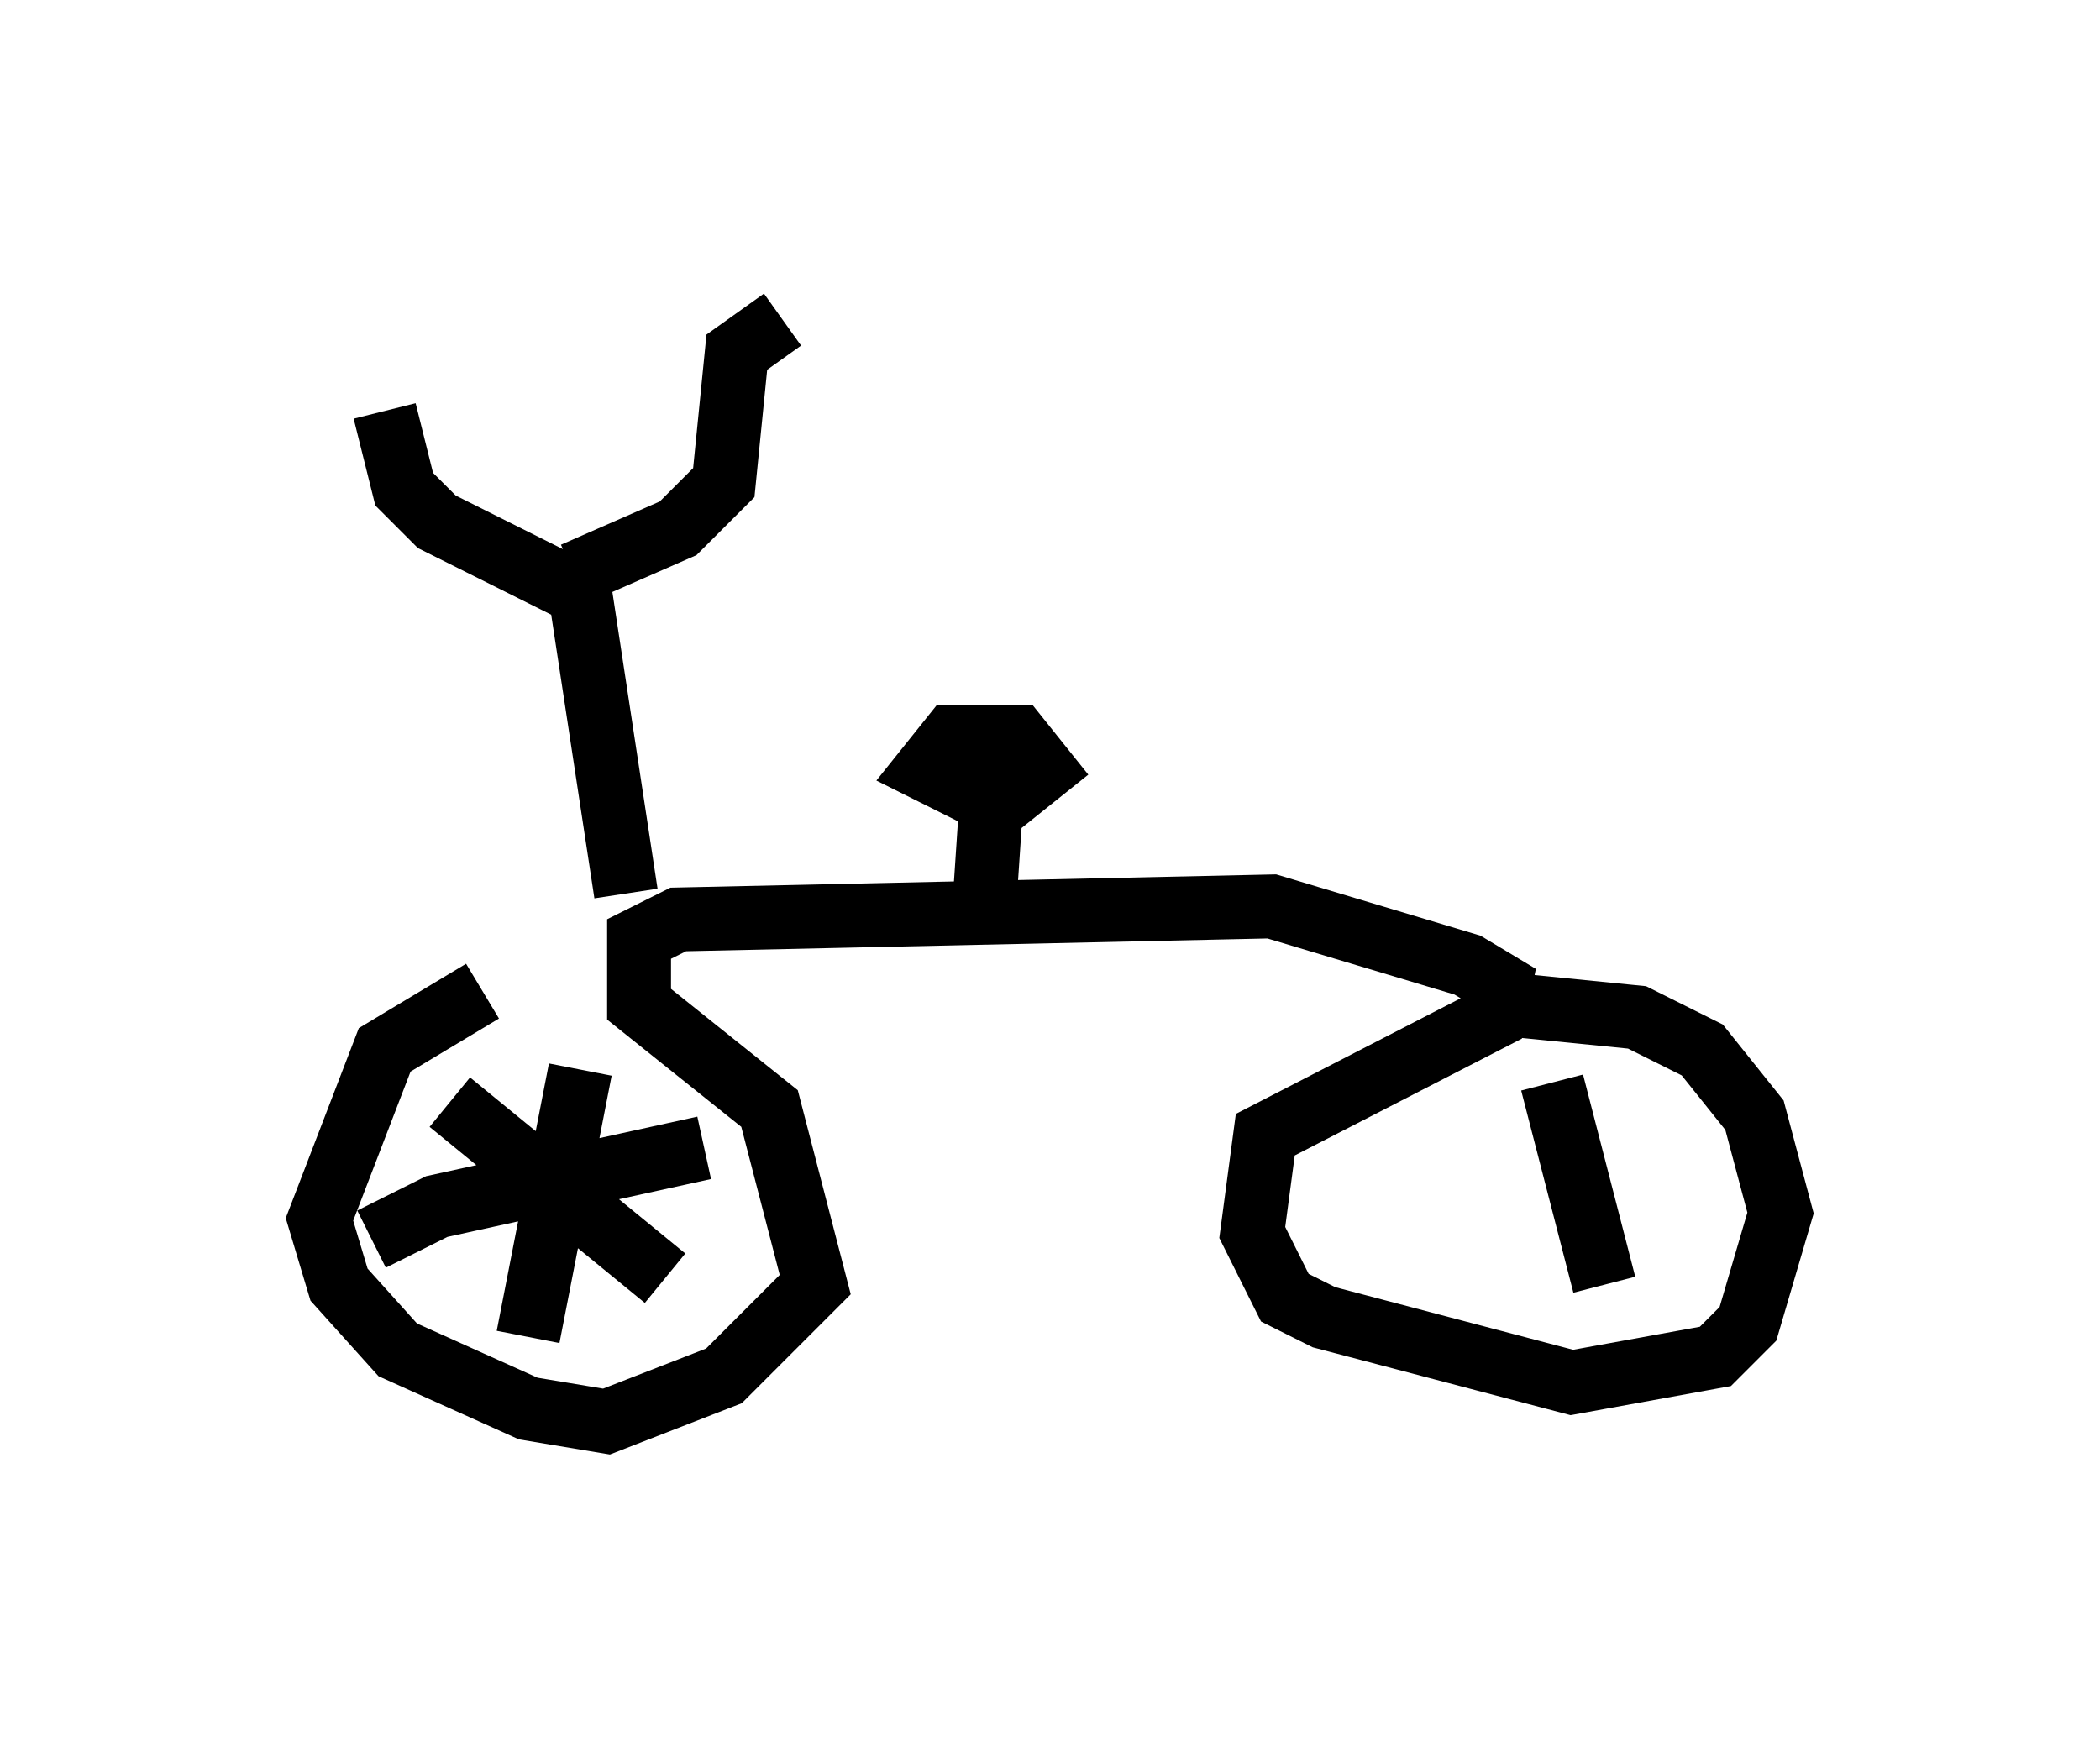 <?xml version="1.0" encoding="utf-8" ?>
<svg baseProfile="full" height="27.252" version="1.1" width="32.867" xmlns="http://www.w3.org/2000/svg" xmlns:ev="http://www.w3.org/2001/xml-events" xmlns:xlink="http://www.w3.org/1999/xlink"><defs /><rect fill="white" height="27.252" width="32.867" x="0" y="0" /><path d="M9.492, 15.311 m-1.94, 0.204 l-1.531, 0.919 -1.021, 2.654 l0.306, 1.021 0.919, 1.021 l2.042, 0.919 1.225, 0.204 l1.838, -0.715 1.429, -1.429 l-0.715, -2.756 -2.042, -1.633 l0.0, -1.021 0.613, -0.306 l9.29, -0.204 3.063, 0.919 l0.51, 0.306 -0.102, 0.51 l-3.573, 1.838 -0.204, 1.531 l0.51, 1.021 0.613, 0.306 l3.879, 1.021 2.246, -0.408 l0.51, -0.51 0.51, -1.735 l-0.408, -1.531 -0.817, -1.021 l-1.021, -0.51 -2.042, -0.204 m-8.167, -1.633 l0.102, -1.531 -1.021, -0.51 l0.408, -0.51 1.021, 0.0 l0.408, 0.51 -0.51, 0.408 l-0.408, -0.102 m-5.615, 1.633 l-0.715, -4.696 -2.246, -1.123 l-0.51, -0.51 -0.306, -1.225 m2.96, 2.552 l1.633, -0.715 0.715, -0.715 l0.204, -2.042 0.715, -0.51 m-3.165, 11.74 l-0.817, 4.185 m-2.45, -1.531 l1.021, -0.51 4.185, -0.919 m-3.981, -0.715 l3.369, 2.756 m13.883, -3.063 l0.817, 3.165 " fill="none" stroke="black" stroke-width="1" /></svg>